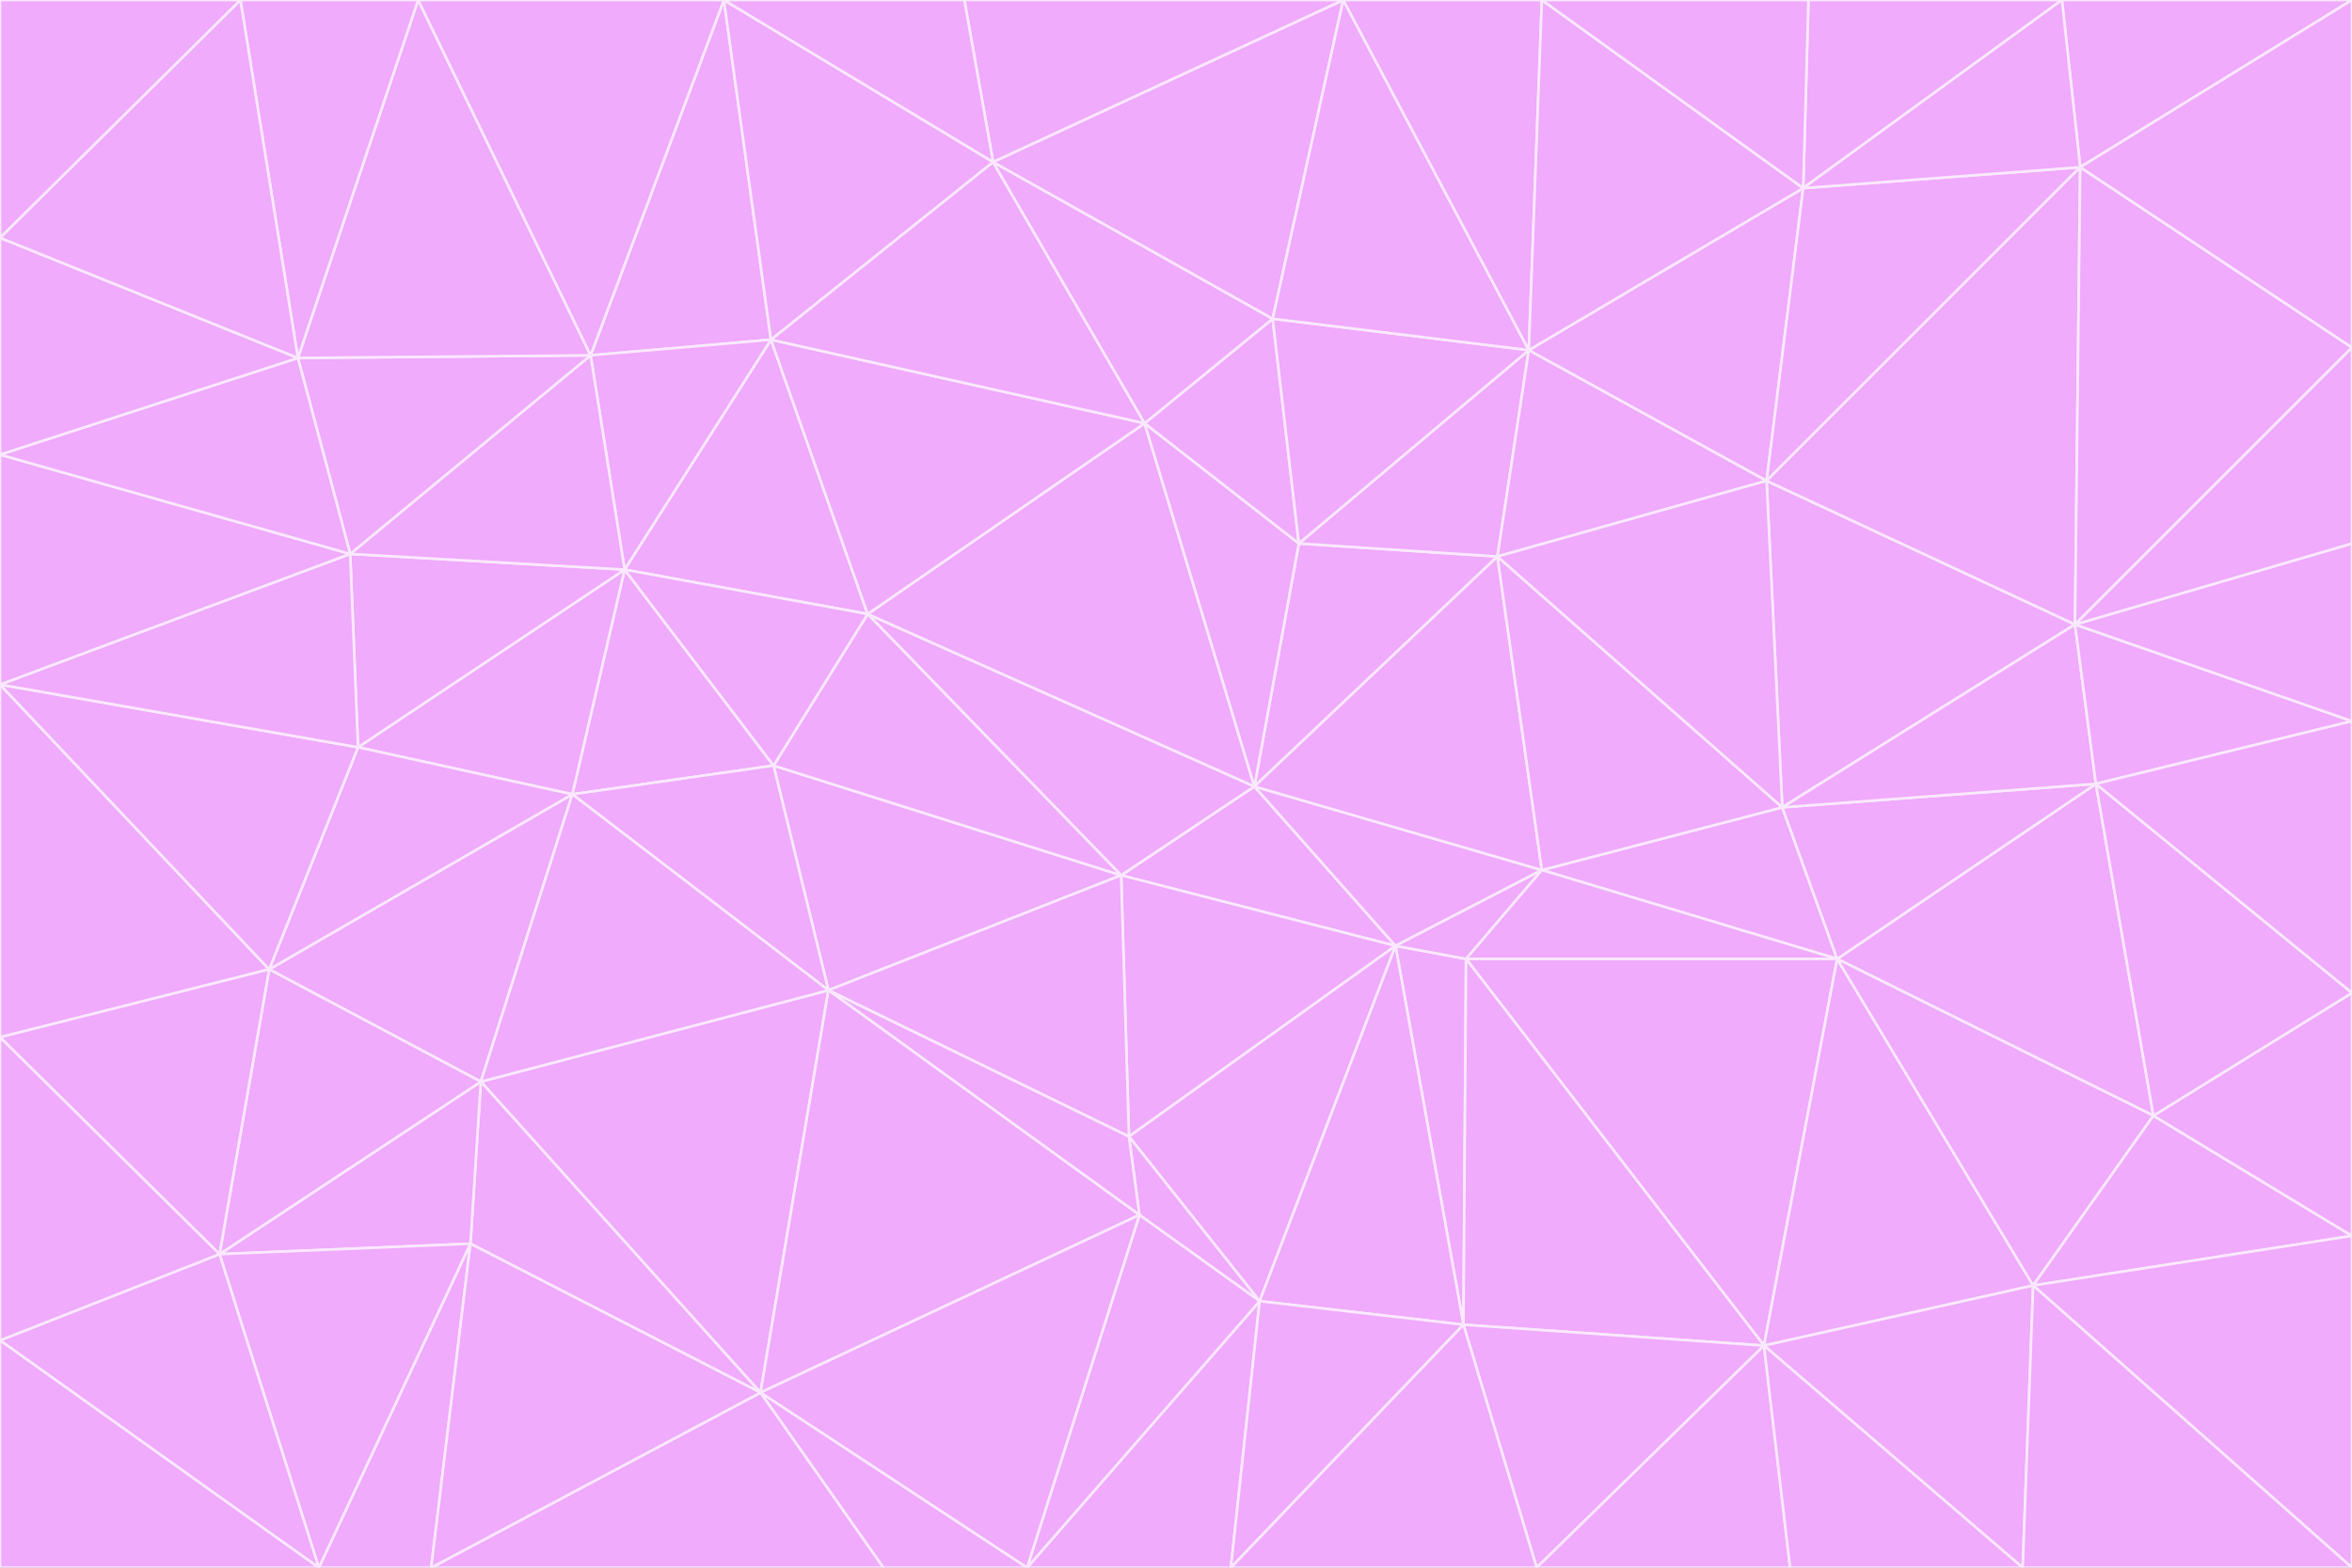 <svg id="visual" viewBox="0 0 900 600" width="900" height="600" xmlns="http://www.w3.org/2000/svg" xmlns:xlink="http://www.w3.org/1999/xlink" version="1.1"><rect x="0" y="0" width="900" height="600" fill="#333333" stroke="none"/><g stroke-width="1" stroke-linejoin="bevel"><path d="M480 301L429 335L534 362Z" fill="#f0abfc" stroke="#fae8ff"></path><path d="M534 362L590 333L480 301Z" fill="#f0abfc" stroke="#fae8ff"></path><path d="M429 335L432 435L534 362Z" fill="#f0abfc" stroke="#fae8ff"></path><path d="M534 362L560 507L561 367Z" fill="#f0abfc" stroke="#fae8ff"></path><path d="M561 367L590 333L534 362Z" fill="#f0abfc" stroke="#fae8ff"></path><path d="M432 435L482 498L534 362Z" fill="#f0abfc" stroke="#fae8ff"></path><path d="M436 465L482 498L432 435Z" fill="#f0abfc" stroke="#fae8ff"></path><path d="M703 367L682 309L590 333Z" fill="#f0abfc" stroke="#fae8ff"></path><path d="M573 213L497 208L480 301Z" fill="#f0abfc" stroke="#fae8ff"></path><path d="M480 301L332 235L429 335Z" fill="#f0abfc" stroke="#fae8ff"></path><path d="M296 293L317 379L429 335Z" fill="#f0abfc" stroke="#fae8ff"></path><path d="M429 335L317 379L432 435Z" fill="#f0abfc" stroke="#fae8ff"></path><path d="M432 435L317 379L436 465Z" fill="#f0abfc" stroke="#fae8ff"></path><path d="M590 333L573 213L480 301Z" fill="#f0abfc" stroke="#fae8ff"></path><path d="M482 498L560 507L534 362Z" fill="#f0abfc" stroke="#fae8ff"></path><path d="M438 162L332 235L480 301Z" fill="#f0abfc" stroke="#fae8ff"></path><path d="M332 235L296 293L429 335Z" fill="#f0abfc" stroke="#fae8ff"></path><path d="M497 208L438 162L480 301Z" fill="#f0abfc" stroke="#fae8ff"></path><path d="M487 122L438 162L497 208Z" fill="#f0abfc" stroke="#fae8ff"></path><path d="M703 367L590 333L561 367Z" fill="#f0abfc" stroke="#fae8ff"></path><path d="M590 333L682 309L573 213Z" fill="#f0abfc" stroke="#fae8ff"></path><path d="M675 515L703 367L561 367Z" fill="#f0abfc" stroke="#fae8ff"></path><path d="M585 134L497 208L573 213Z" fill="#f0abfc" stroke="#fae8ff"></path><path d="M585 134L487 122L497 208Z" fill="#f0abfc" stroke="#fae8ff"></path><path d="M295 130L239 218L332 235Z" fill="#f0abfc" stroke="#fae8ff"></path><path d="M393 600L471 600L482 498Z" fill="#f0abfc" stroke="#fae8ff"></path><path d="M482 498L471 600L560 507Z" fill="#f0abfc" stroke="#fae8ff"></path><path d="M560 507L675 515L561 367Z" fill="#f0abfc" stroke="#fae8ff"></path><path d="M393 600L482 498L436 465Z" fill="#f0abfc" stroke="#fae8ff"></path><path d="M676 184L585 134L573 213Z" fill="#f0abfc" stroke="#fae8ff"></path><path d="M588 600L675 515L560 507Z" fill="#f0abfc" stroke="#fae8ff"></path><path d="M184 414L291 533L317 379Z" fill="#f0abfc" stroke="#fae8ff"></path><path d="M317 379L291 533L436 465Z" fill="#f0abfc" stroke="#fae8ff"></path><path d="M291 533L393 600L436 465Z" fill="#f0abfc" stroke="#fae8ff"></path><path d="M794 239L676 184L682 309Z" fill="#f0abfc" stroke="#fae8ff"></path><path d="M682 309L676 184L573 213Z" fill="#f0abfc" stroke="#fae8ff"></path><path d="M239 218L219 304L296 293Z" fill="#f0abfc" stroke="#fae8ff"></path><path d="M296 293L219 304L317 379Z" fill="#f0abfc" stroke="#fae8ff"></path><path d="M239 218L296 293L332 235Z" fill="#f0abfc" stroke="#fae8ff"></path><path d="M471 600L588 600L560 507Z" fill="#f0abfc" stroke="#fae8ff"></path><path d="M295 130L332 235L438 162Z" fill="#f0abfc" stroke="#fae8ff"></path><path d="M291 533L338 600L393 600Z" fill="#f0abfc" stroke="#fae8ff"></path><path d="M380 62L295 130L438 162Z" fill="#f0abfc" stroke="#fae8ff"></path><path d="M103 371L184 414L219 304Z" fill="#f0abfc" stroke="#fae8ff"></path><path d="M219 304L184 414L317 379Z" fill="#f0abfc" stroke="#fae8ff"></path><path d="M291 533L165 600L338 600Z" fill="#f0abfc" stroke="#fae8ff"></path><path d="M487 122L380 62L438 162Z" fill="#f0abfc" stroke="#fae8ff"></path><path d="M514 0L380 62L487 122Z" fill="#f0abfc" stroke="#fae8ff"></path><path d="M588 600L685 600L675 515Z" fill="#f0abfc" stroke="#fae8ff"></path><path d="M824 427L802 300L703 367Z" fill="#f0abfc" stroke="#fae8ff"></path><path d="M184 414L180 476L291 533Z" fill="#f0abfc" stroke="#fae8ff"></path><path d="M778 492L703 367L675 515Z" fill="#f0abfc" stroke="#fae8ff"></path><path d="M703 367L802 300L682 309Z" fill="#f0abfc" stroke="#fae8ff"></path><path d="M774 600L778 492L675 515Z" fill="#f0abfc" stroke="#fae8ff"></path><path d="M802 300L794 239L682 309Z" fill="#f0abfc" stroke="#fae8ff"></path><path d="M676 184L690 72L585 134Z" fill="#f0abfc" stroke="#fae8ff"></path><path d="M277 0L226 136L295 130Z" fill="#f0abfc" stroke="#fae8ff"></path><path d="M295 130L226 136L239 218Z" fill="#f0abfc" stroke="#fae8ff"></path><path d="M239 218L137 286L219 304Z" fill="#f0abfc" stroke="#fae8ff"></path><path d="M134 212L137 286L239 218Z" fill="#f0abfc" stroke="#fae8ff"></path><path d="M184 414L84 480L180 476Z" fill="#f0abfc" stroke="#fae8ff"></path><path d="M778 492L824 427L703 367Z" fill="#f0abfc" stroke="#fae8ff"></path><path d="M802 300L900 276L794 239Z" fill="#f0abfc" stroke="#fae8ff"></path><path d="M796 64L690 72L676 184Z" fill="#f0abfc" stroke="#fae8ff"></path><path d="M585 134L514 0L487 122Z" fill="#f0abfc" stroke="#fae8ff"></path><path d="M590 0L514 0L585 134Z" fill="#f0abfc" stroke="#fae8ff"></path><path d="M690 72L590 0L585 134Z" fill="#f0abfc" stroke="#fae8ff"></path><path d="M380 62L277 0L295 130Z" fill="#f0abfc" stroke="#fae8ff"></path><path d="M514 0L369 0L380 62Z" fill="#f0abfc" stroke="#fae8ff"></path><path d="M226 136L134 212L239 218Z" fill="#f0abfc" stroke="#fae8ff"></path><path d="M114 137L134 212L226 136Z" fill="#f0abfc" stroke="#fae8ff"></path><path d="M0 397L103 371L0 262Z" fill="#f0abfc" stroke="#fae8ff"></path><path d="M137 286L103 371L219 304Z" fill="#f0abfc" stroke="#fae8ff"></path><path d="M685 600L774 600L675 515Z" fill="#f0abfc" stroke="#fae8ff"></path><path d="M778 492L900 473L824 427Z" fill="#f0abfc" stroke="#fae8ff"></path><path d="M122 600L165 600L180 476Z" fill="#f0abfc" stroke="#fae8ff"></path><path d="M180 476L165 600L291 533Z" fill="#f0abfc" stroke="#fae8ff"></path><path d="M369 0L277 0L380 62Z" fill="#f0abfc" stroke="#fae8ff"></path><path d="M789 0L692 0L690 72Z" fill="#f0abfc" stroke="#fae8ff"></path><path d="M690 72L692 0L590 0Z" fill="#f0abfc" stroke="#fae8ff"></path><path d="M103 371L84 480L184 414Z" fill="#f0abfc" stroke="#fae8ff"></path><path d="M900 473L900 380L824 427Z" fill="#f0abfc" stroke="#fae8ff"></path><path d="M824 427L900 380L802 300Z" fill="#f0abfc" stroke="#fae8ff"></path><path d="M794 239L796 64L676 184Z" fill="#f0abfc" stroke="#fae8ff"></path><path d="M160 0L114 137L226 136Z" fill="#f0abfc" stroke="#fae8ff"></path><path d="M0 262L103 371L137 286Z" fill="#f0abfc" stroke="#fae8ff"></path><path d="M103 371L0 397L84 480Z" fill="#f0abfc" stroke="#fae8ff"></path><path d="M900 380L900 276L802 300Z" fill="#f0abfc" stroke="#fae8ff"></path><path d="M900 133L796 64L794 239Z" fill="#f0abfc" stroke="#fae8ff"></path><path d="M84 480L122 600L180 476Z" fill="#f0abfc" stroke="#fae8ff"></path><path d="M900 600L900 473L778 492Z" fill="#f0abfc" stroke="#fae8ff"></path><path d="M900 276L900 208L794 239Z" fill="#f0abfc" stroke="#fae8ff"></path><path d="M900 0L789 0L796 64Z" fill="#f0abfc" stroke="#fae8ff"></path><path d="M796 64L789 0L690 72Z" fill="#f0abfc" stroke="#fae8ff"></path><path d="M900 208L900 133L794 239Z" fill="#f0abfc" stroke="#fae8ff"></path><path d="M277 0L160 0L226 136Z" fill="#f0abfc" stroke="#fae8ff"></path><path d="M0 262L137 286L134 212Z" fill="#f0abfc" stroke="#fae8ff"></path><path d="M84 480L0 513L122 600Z" fill="#f0abfc" stroke="#fae8ff"></path><path d="M0 262L134 212L0 174Z" fill="#f0abfc" stroke="#fae8ff"></path><path d="M774 600L900 600L778 492Z" fill="#f0abfc" stroke="#fae8ff"></path><path d="M0 174L134 212L114 137Z" fill="#f0abfc" stroke="#fae8ff"></path><path d="M0 397L0 513L84 480Z" fill="#f0abfc" stroke="#fae8ff"></path><path d="M0 91L0 174L114 137Z" fill="#f0abfc" stroke="#fae8ff"></path><path d="M160 0L92 0L114 137Z" fill="#f0abfc" stroke="#fae8ff"></path><path d="M0 513L0 600L122 600Z" fill="#f0abfc" stroke="#fae8ff"></path><path d="M92 0L0 91L114 137Z" fill="#f0abfc" stroke="#fae8ff"></path><path d="M900 133L900 0L796 64Z" fill="#f0abfc" stroke="#fae8ff"></path><path d="M92 0L0 0L0 91Z" fill="#f0abfc" stroke="#fae8ff"></path></g></svg>